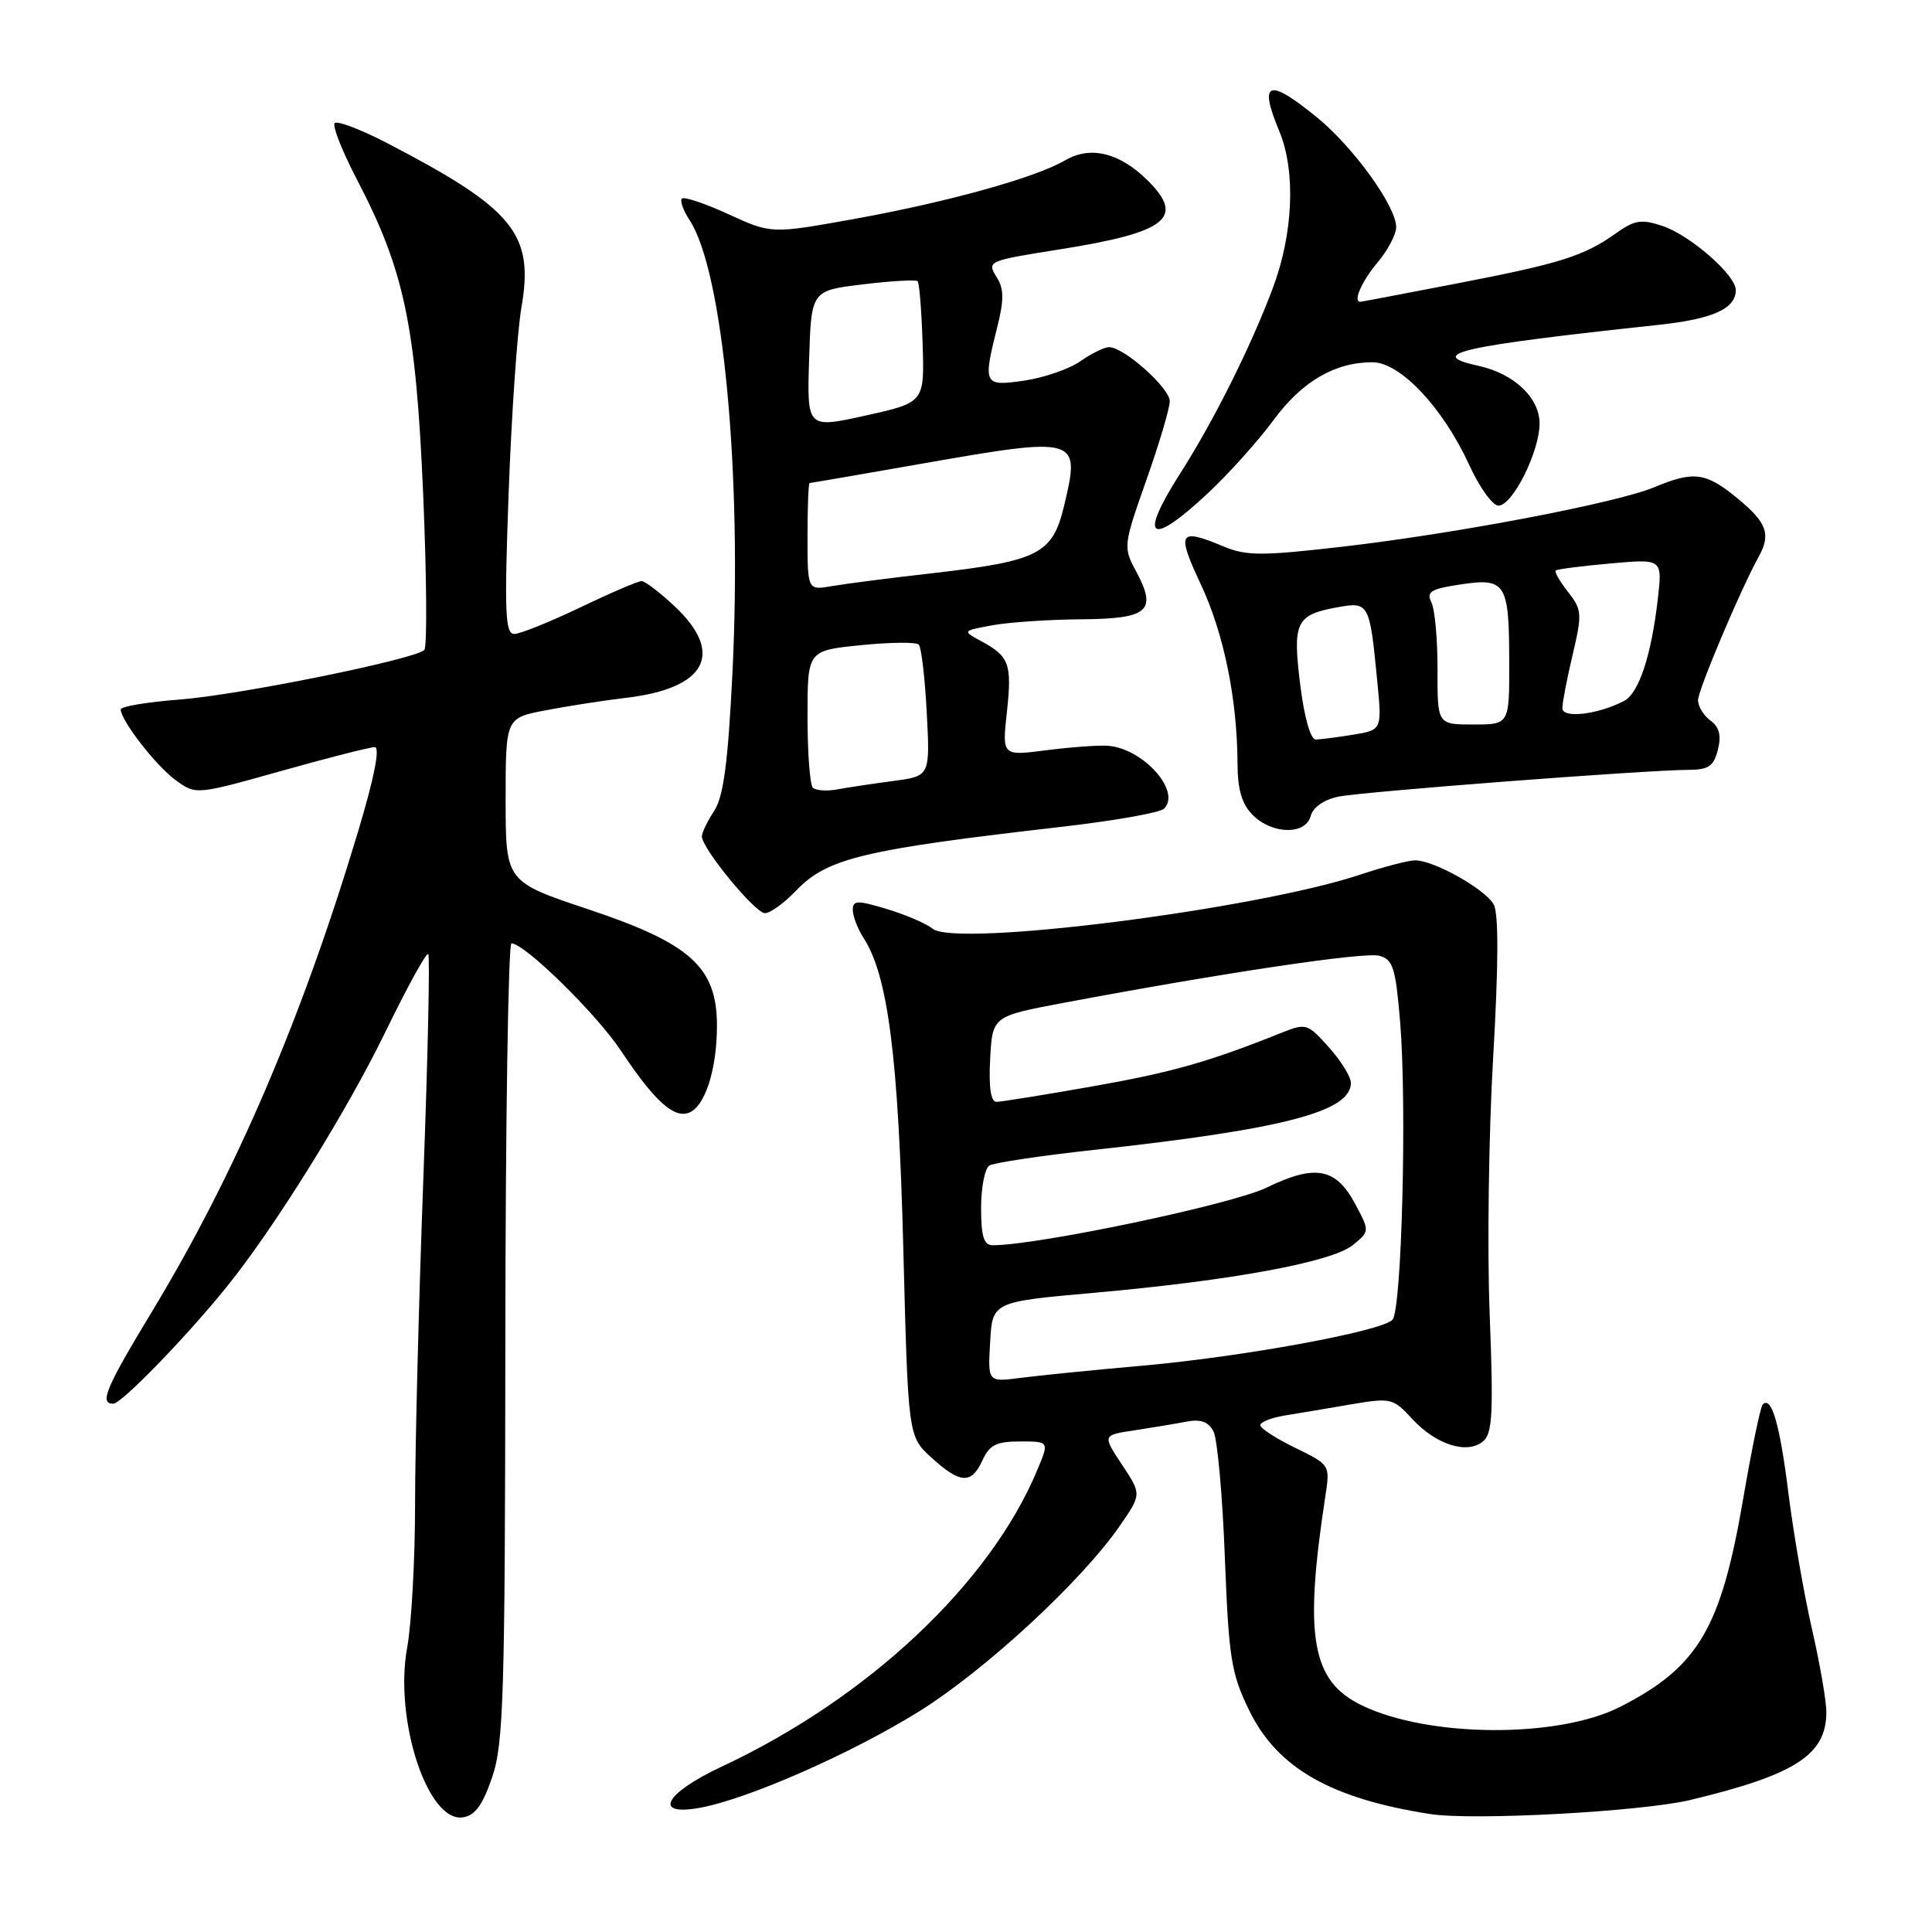 <?xml version="1.0" encoding="UTF-8" standalone="no"?>
<!DOCTYPE svg PUBLIC "-//W3C//DTD SVG 1.1//EN" "http://www.w3.org/Graphics/SVG/1.1/DTD/svg11.dtd" >
<svg xmlns="http://www.w3.org/2000/svg" xmlns:xlink="http://www.w3.org/1999/xlink" version="1.1" viewBox="0 0 256 256">
 <g >
 <path fill="currentColor"
d=" M 65.21 235.50 C 66.73 231.04 66.92 224.78 66.96 177.75 C 66.98 148.74 67.35 125.00 67.77 125.00 C 69.51 125.00 79.03 134.33 82.28 139.23 C 86.68 145.85 89.27 148.22 91.29 147.44 C 93.42 146.62 95.00 141.71 95.00 135.89 C 95.00 128.16 91.49 125.00 77.96 120.49 C 67.00 116.83 67.00 116.83 67.00 105.99 C 67.00 95.14 67.00 95.14 72.25 94.13 C 75.14 93.57 79.97 92.82 83.00 92.46 C 93.58 91.21 96.03 86.60 89.43 80.37 C 87.46 78.52 85.48 77.00 85.01 77.00 C 84.54 77.00 80.88 78.57 76.86 80.50 C 72.84 82.42 68.92 84.00 68.14 84.00 C 66.93 84.00 66.82 81.10 67.40 65.25 C 67.78 54.94 68.54 43.91 69.09 40.75 C 70.79 30.97 68.10 27.69 51.24 18.93 C 47.80 17.15 44.70 15.97 44.35 16.31 C 44.01 16.66 45.32 19.99 47.26 23.72 C 53.57 35.80 55.10 43.02 56.07 65.42 C 56.54 76.45 56.61 85.77 56.22 86.13 C 54.86 87.39 31.68 92.09 23.84 92.69 C 19.53 93.02 16.00 93.61 16.00 94.00 C 16.00 95.45 20.60 101.39 23.22 103.33 C 25.94 105.34 25.94 105.34 37.22 102.17 C 43.42 100.42 49.02 99.00 49.65 99.00 C 50.39 99.00 49.60 103.02 47.44 110.21 C 39.96 135.09 31.20 155.50 20.18 173.72 C 13.99 183.96 13.13 186.00 15.01 186.00 C 16.09 186.00 24.70 177.14 30.05 170.50 C 36.34 162.72 45.95 147.27 51.09 136.69 C 53.96 130.79 56.50 126.17 56.74 126.41 C 56.99 126.65 56.69 140.10 56.09 156.29 C 55.49 172.49 55.00 191.79 55.00 199.18 C 55.00 206.58 54.53 215.17 53.96 218.26 C 52.19 227.82 56.65 241.48 61.31 240.81 C 62.94 240.58 63.94 239.22 65.21 235.50 Z  M 224.00 238.50 C 237.91 235.16 242.00 232.52 242.00 226.86 C 242.00 225.37 241.14 220.41 240.09 215.83 C 239.04 211.25 237.64 203.17 236.98 197.88 C 235.83 188.68 234.74 184.93 233.57 186.10 C 233.27 186.40 232.11 192.00 230.99 198.55 C 228.04 215.80 225.05 220.87 214.69 226.16 C 206.47 230.35 189.30 230.26 180.45 225.97 C 173.78 222.75 172.76 216.92 175.61 198.30 C 176.25 194.10 176.25 194.10 171.63 191.85 C 169.08 190.61 167.00 189.26 167.00 188.85 C 167.00 188.43 168.46 187.85 170.25 187.56 C 172.04 187.27 175.97 186.61 179.00 186.09 C 184.31 185.19 184.59 185.25 187.15 188.04 C 190.30 191.44 194.40 192.74 196.51 190.99 C 197.76 189.96 197.90 187.25 197.39 174.13 C 197.05 165.53 197.26 150.22 197.85 140.11 C 198.56 127.90 198.59 121.09 197.93 119.86 C 196.84 117.84 190.02 114.00 187.51 114.00 C 186.64 114.00 183.36 114.85 180.22 115.90 C 166.29 120.53 126.57 125.55 123.58 123.06 C 122.76 122.39 120.05 121.22 117.55 120.46 C 113.58 119.27 113.00 119.28 113.00 120.58 C 113.00 121.40 113.65 123.07 114.43 124.29 C 117.66 129.26 119.04 140.05 119.69 165.31 C 120.33 190.32 120.33 190.32 123.41 193.13 C 127.24 196.62 128.72 196.70 130.18 193.50 C 131.11 191.46 132.03 191.00 135.17 191.00 C 139.03 191.00 139.03 191.00 137.46 194.75 C 131.18 209.82 115.03 225.01 95.62 234.09 C 88.05 237.64 86.44 240.69 92.75 239.54 C 99.08 238.39 112.84 232.34 121.77 226.78 C 130.53 221.33 143.33 209.50 148.38 202.18 C 151.27 198.00 151.27 198.00 148.67 194.08 C 146.08 190.16 146.08 190.16 150.29 189.53 C 152.61 189.18 155.71 188.66 157.18 188.38 C 159.11 188.01 160.12 188.38 160.80 189.69 C 161.31 190.68 161.99 198.19 162.30 206.37 C 162.82 219.78 163.14 221.76 165.54 226.67 C 169.26 234.27 176.33 238.32 189.50 240.37 C 195.21 241.26 217.53 240.05 224.00 238.50 Z  M 105.48 118.02 C 109.61 113.71 114.30 112.58 140.90 109.53 C 147.72 108.74 153.72 107.68 154.25 107.15 C 156.55 104.85 151.46 99.16 146.80 98.82 C 145.54 98.73 141.86 99.00 138.64 99.41 C 132.78 100.17 132.78 100.17 133.42 94.34 C 134.11 87.97 133.74 86.97 130.00 84.95 C 127.50 83.59 127.50 83.59 131.50 82.85 C 133.70 82.45 139.00 82.09 143.28 82.06 C 152.20 81.99 153.37 80.96 150.52 75.67 C 148.82 72.51 148.85 72.27 151.89 63.64 C 153.60 58.80 155.00 54.09 155.00 53.17 C 155.00 51.41 148.93 46.00 146.96 46.00 C 146.33 46.00 144.61 46.84 143.15 47.87 C 141.69 48.89 138.36 50.04 135.75 50.43 C 130.33 51.22 130.22 51.00 132.15 43.30 C 133.03 39.82 133.03 38.27 132.13 36.84 C 130.73 34.59 130.74 34.58 140.50 33.03 C 154.58 30.79 157.04 28.88 152.13 23.97 C 148.38 20.23 144.51 19.27 141.12 21.25 C 137.20 23.55 125.55 26.78 113.20 29.01 C 102.21 30.99 102.21 30.99 96.54 28.39 C 93.42 26.96 90.64 26.03 90.36 26.31 C 90.07 26.59 90.53 27.88 91.38 29.18 C 95.82 35.95 98.35 62.79 97.05 89.22 C 96.46 101.09 95.87 105.54 94.64 107.43 C 93.74 108.81 93.00 110.33 93.00 110.82 C 93.00 112.41 100.05 121.00 101.36 121.00 C 102.06 121.00 103.91 119.66 105.48 118.02 Z  M 173.68 108.11 C 173.98 106.97 175.43 105.96 177.34 105.56 C 180.57 104.90 217.90 102.04 223.73 102.01 C 226.39 102.00 227.08 101.53 227.63 99.34 C 228.10 97.46 227.82 96.34 226.65 95.48 C 225.74 94.82 225.00 93.60 225.00 92.78 C 225.00 91.43 230.63 78.11 233.04 73.76 C 234.68 70.79 234.13 69.25 230.27 66.07 C 226.04 62.58 224.45 62.37 219.23 64.55 C 214.22 66.64 193.25 70.65 178.05 72.42 C 167.25 73.67 165.16 73.67 162.18 72.43 C 156.18 69.92 155.85 70.46 159.12 77.44 C 162.18 83.98 163.94 92.62 163.98 101.25 C 163.99 104.65 164.57 106.57 166.00 108.00 C 168.59 110.59 173.02 110.65 173.68 108.11 Z  M 160.09 65.32 C 162.84 62.74 166.73 58.41 168.73 55.69 C 172.50 50.56 176.86 48.00 181.85 48.00 C 185.54 48.00 191.20 54.01 194.69 61.63 C 196.04 64.58 197.78 67.00 198.55 67.00 C 200.42 67.00 204.00 59.85 204.00 56.11 C 204.00 52.71 200.63 49.52 195.96 48.49 C 188.79 46.92 193.27 45.89 219.74 43.05 C 226.98 42.27 230.00 40.91 230.00 38.43 C 230.00 36.44 223.94 31.15 220.26 29.93 C 217.51 29.01 216.58 29.16 214.14 30.90 C 209.88 33.93 206.79 34.91 193.00 37.57 C 186.12 38.90 180.39 39.99 180.25 39.99 C 179.24 40.02 180.42 37.29 182.50 34.82 C 183.88 33.18 185.00 31.06 185.00 30.09 C 185.00 27.35 179.38 19.55 174.55 15.59 C 168.06 10.28 166.74 10.74 169.50 17.35 C 171.72 22.66 171.38 30.95 168.63 38.24 C 165.71 46.01 160.80 55.82 156.36 62.77 C 150.79 71.50 152.35 72.56 160.09 65.32 Z  M 131.20 177.82 C 131.50 172.50 131.50 172.50 145.00 171.30 C 163.21 169.68 176.50 167.23 179.25 164.98 C 181.50 163.15 181.50 163.15 179.58 159.55 C 177.01 154.73 174.28 154.23 167.80 157.38 C 163.25 159.59 137.51 165.00 131.54 165.00 C 130.36 165.00 130.00 163.84 130.00 160.06 C 130.00 157.34 130.49 154.81 131.10 154.44 C 131.70 154.07 137.89 153.14 144.85 152.38 C 170.11 149.62 179.00 147.30 179.00 143.49 C 179.00 142.69 177.69 140.56 176.08 138.77 C 173.27 135.62 173.05 135.55 169.83 136.84 C 160.20 140.70 155.23 142.11 144.71 143.96 C 138.35 145.08 132.65 146.00 132.03 146.00 C 131.29 146.00 131.00 144.05 131.20 140.33 C 131.50 134.65 131.50 134.65 141.00 132.87 C 161.99 128.92 180.75 126.12 182.74 126.64 C 184.58 127.12 184.92 128.20 185.52 135.35 C 186.44 146.42 185.74 173.67 184.50 174.89 C 182.94 176.43 164.75 179.76 151.50 180.95 C 144.90 181.53 137.56 182.27 135.20 182.58 C 130.89 183.14 130.89 183.14 131.20 177.82 Z  M 107.70 104.37 C 107.32 103.98 107.00 99.74 107.00 94.93 C 107.00 86.20 107.00 86.20 114.06 85.49 C 117.94 85.10 121.40 85.06 121.74 85.41 C 122.08 85.75 122.56 89.81 122.80 94.43 C 123.24 102.84 123.24 102.84 118.37 103.48 C 115.69 103.84 112.35 104.34 110.95 104.60 C 109.55 104.86 108.09 104.75 107.70 104.37 Z  M 107.00 71.11 C 107.00 67.20 107.12 64.00 107.28 64.00 C 107.43 64.00 113.96 62.88 121.80 61.50 C 142.98 57.79 143.20 57.85 140.98 67.09 C 139.46 73.41 137.63 74.34 123.50 75.96 C 118.00 76.58 112.04 77.35 110.25 77.66 C 107.00 78.22 107.00 78.22 107.00 71.11 Z  M 107.21 47.64 C 107.50 38.50 107.50 38.50 114.34 37.68 C 118.11 37.22 121.37 37.04 121.59 37.26 C 121.82 37.49 122.11 41.19 122.25 45.50 C 122.50 53.33 122.50 53.33 114.71 55.06 C 106.93 56.78 106.93 56.78 107.21 47.64 Z  M 172.29 90.75 C 171.25 82.45 171.72 81.47 177.15 80.48 C 181.40 79.71 181.48 79.86 182.48 90.11 C 183.13 96.72 183.13 96.72 179.31 97.35 C 177.22 97.69 174.98 97.98 174.34 97.99 C 173.66 98.00 172.82 95.06 172.29 90.75 Z  M 190.48 88.75 C 190.49 84.76 190.13 80.75 189.67 79.82 C 188.97 78.41 189.59 78.03 193.53 77.44 C 199.53 76.54 199.97 77.24 199.98 87.75 C 200.00 96.00 200.00 96.00 195.23 96.00 C 190.46 96.00 190.46 96.00 190.48 88.75 Z  M 207.02 93.83 C 207.02 93.10 207.64 89.90 208.39 86.73 C 209.66 81.33 209.62 80.78 207.76 78.42 C 206.67 77.03 205.94 75.76 206.14 75.59 C 206.34 75.42 209.60 75.00 213.39 74.66 C 220.27 74.05 220.27 74.05 219.68 79.27 C 218.83 86.79 217.17 91.84 215.21 92.87 C 211.75 94.68 207.00 95.24 207.02 93.83 Z "/>
</g>
</svg>